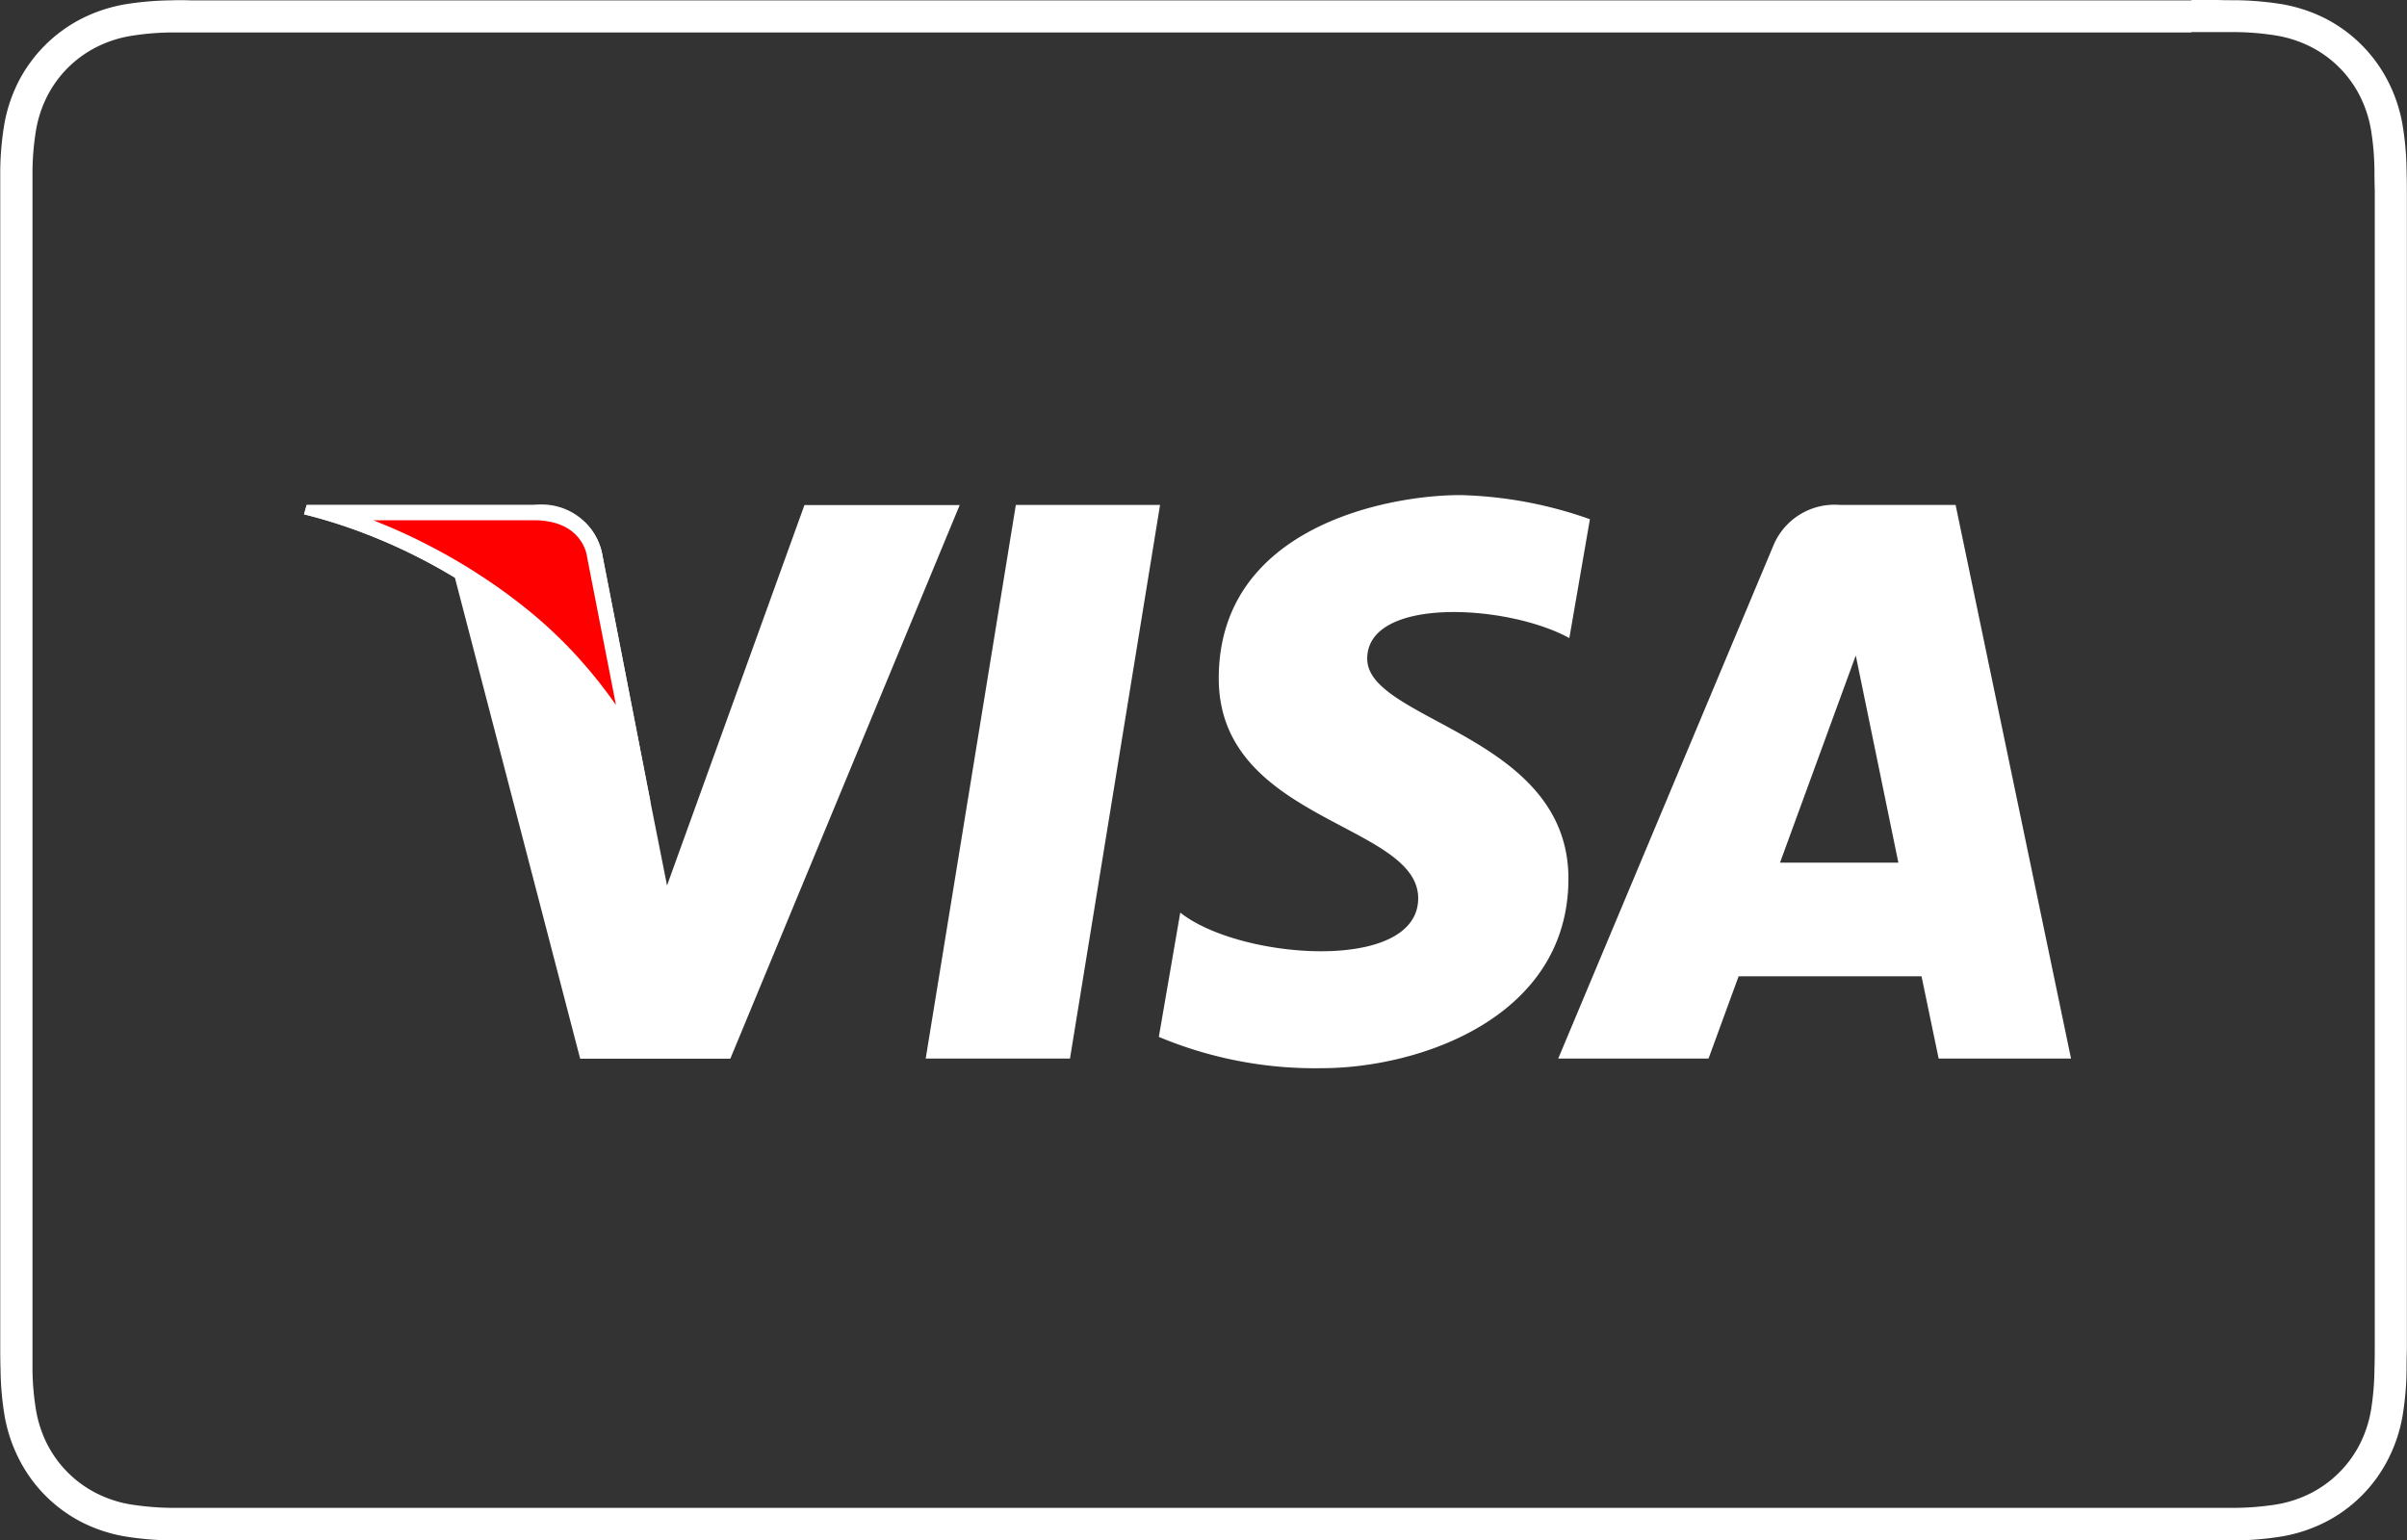 <svg id="Group_214" data-name="Group 214" xmlns="http://www.w3.org/2000/svg" width="39.203" height="25.097" viewBox="0 0 39.203 25.097">
  <rect x="0" y="0" width="39.203" height="25.097" fill="#333333" stroke="none"/>
  <g id="VISA" transform="translate(4.951 8.065)">
    <g id="Group_211" data-name="Group 211" transform="translate(0 0)">
      <g id="Group_210" data-name="Group 210">
        <path id="Path_4890" data-name="Path 4890" d="M55.55,61.207H53.2l1.468-9.02h2.349Z" transform="translate(-43.074 -52.026)" fill="#fff"/>
        <path id="Path_4891" data-name="Path 4891" d="M19.378,52.186l-2.239,6.2-.265-1.336h0L16.085,53a1,1,0,0,0-1.114-.812h-3.7l-.043.153a8.77,8.77,0,0,1,2.456,1.031l2.04,7.836H18.17l3.736-9.02H19.378Z" transform="translate(-11.226 -52.025)" fill="#fff"/>
        <path id="Path_4892" data-name="Path 4892" d="M102.079,61.206h2.156l-1.88-9.02h-1.888a1.079,1.079,0,0,0-1.084.672l-3.5,8.348h2.448l.49-1.34H101.8Zm-2.584-3.191,1.234-3.376.694,3.376Z" transform="translate(-75.455 -52.025)" fill="#fff"/>
        <path id="Path_4893" data-name="Path 4893" d="M75.618,53.849l.335-1.937a6.778,6.778,0,0,0-2.112-.393c-1.165,0-3.933.51-3.933,2.986,0,2.331,3.248,2.359,3.248,3.583s-2.913,1-3.875.233l-.349,2.025a6.579,6.579,0,0,0,2.651.51c1.6,0,4.02-.83,4.02-3.088,0-2.345-3.277-2.564-3.277-3.583S74.613,53.295,75.618,53.849Z" transform="translate(-55.009 -51.518)" fill="#fff"/>
      </g>
      <g id="Path_4894" data-name="Path 4894" transform="translate(-11.226 -52.025)" fill="red">
        <path d="M 16.557 56.076 C 16.219 55.481 15.659 54.694 14.79 53.992 C 13.52 52.964 12.226 52.492 11.614 52.311 L 14.971 52.311 C 15.868 52.311 15.957 52.984 15.961 53.013 L 15.961 53.018 L 15.962 53.022 L 16.557 56.076 Z" stroke="none"/>
        <path d="M 16.307 55.445 L 15.839 53.046 L 15.837 53.037 L 15.836 53.028 C 15.834 53.003 15.758 52.436 14.971 52.436 L 12.356 52.436 C 13.039 52.705 13.961 53.159 14.869 53.894 C 15.495 54.401 15.964 54.952 16.307 55.445 M 16.875 57.055 C 16.875 57.055 16.343 55.409 14.712 54.089 C 13.005 52.707 11.226 52.339 11.226 52.339 L 11.269 52.186 L 14.971 52.186 C 15.989 52.186 16.085 52.998 16.085 52.998 L 16.875 57.055 Z" stroke="none" fill="#fff"/>
      </g>
    </g>
  </g>
  <path id="Path_4899" data-name="Path 4899" d="M35.692.523h.4q.164,0,.328,0a4.4,4.4,0,0,1,.659.057,1.965,1.965,0,0,1,.556.182,1.822,1.822,0,0,1,.8.8,1.954,1.954,0,0,1,.182.556,4.351,4.351,0,0,1,.056.658q0,.163.005.328c0,.132,0,.266,0,.4V21.586c0,.133,0,.266,0,.4q0,.163-.005.327a4.458,4.458,0,0,1-.056.66,1.96,1.96,0,0,1-.182.555,1.838,1.838,0,0,1-.8.8,1.958,1.958,0,0,1-.555.182,4.506,4.506,0,0,1-.657.056c-.11,0-.22,0-.331,0H3.111c-.11,0-.22,0-.327,0a4.563,4.563,0,0,1-.659-.056,1.937,1.937,0,0,1-.557-.183,1.833,1.833,0,0,1-.8-.8,1.954,1.954,0,0,1-.182-.556,4.377,4.377,0,0,1-.057-.658q0-.164,0-.327V3.112q0-.164,0-.328a4.408,4.408,0,0,1,.057-.659,1.934,1.934,0,0,1,.182-.556,1.827,1.827,0,0,1,.8-.8A1.945,1.945,0,0,1,2.125.586,4.4,4.4,0,0,1,2.784.529q.164,0,.327,0H35.692m0-.523H3.109Q2.939,0,2.77.006a4.977,4.977,0,0,0-.737.065,2.5,2.5,0,0,0-.7.231A2.366,2.366,0,0,0,.3,1.332a2.477,2.477,0,0,0-.231.7,4.908,4.908,0,0,0-.065.737q0,.169,0,.338v18.88q0,.169.005.338a4.907,4.907,0,0,0,.065.737,2.476,2.476,0,0,0,.231.7A2.347,2.347,0,0,0,1.332,24.8a2.48,2.48,0,0,0,.7.231,4.977,4.977,0,0,0,.737.065c.113,0,.225,0,.339,0H36.094q.169,0,.339,0a4.989,4.989,0,0,0,.737-.065,2.5,2.5,0,0,0,.7-.231A2.343,2.343,0,0,0,38.9,23.765a2.46,2.46,0,0,0,.231-.7,4.907,4.907,0,0,0,.065-.737q0-.169.005-.338c0-.134,0-.268,0-.4V3.511c0-.134,0-.268,0-.4q0-.169-.005-.338a4.914,4.914,0,0,0-.065-.737,2.476,2.476,0,0,0-.231-.7A2.356,2.356,0,0,0,37.871.3a2.5,2.5,0,0,0-.7-.231,4.989,4.989,0,0,0-.737-.065c-.113,0-.226,0-.339-.005h-.4Z" transform="translate(0 0)" fill="#fff"/>
</svg>
